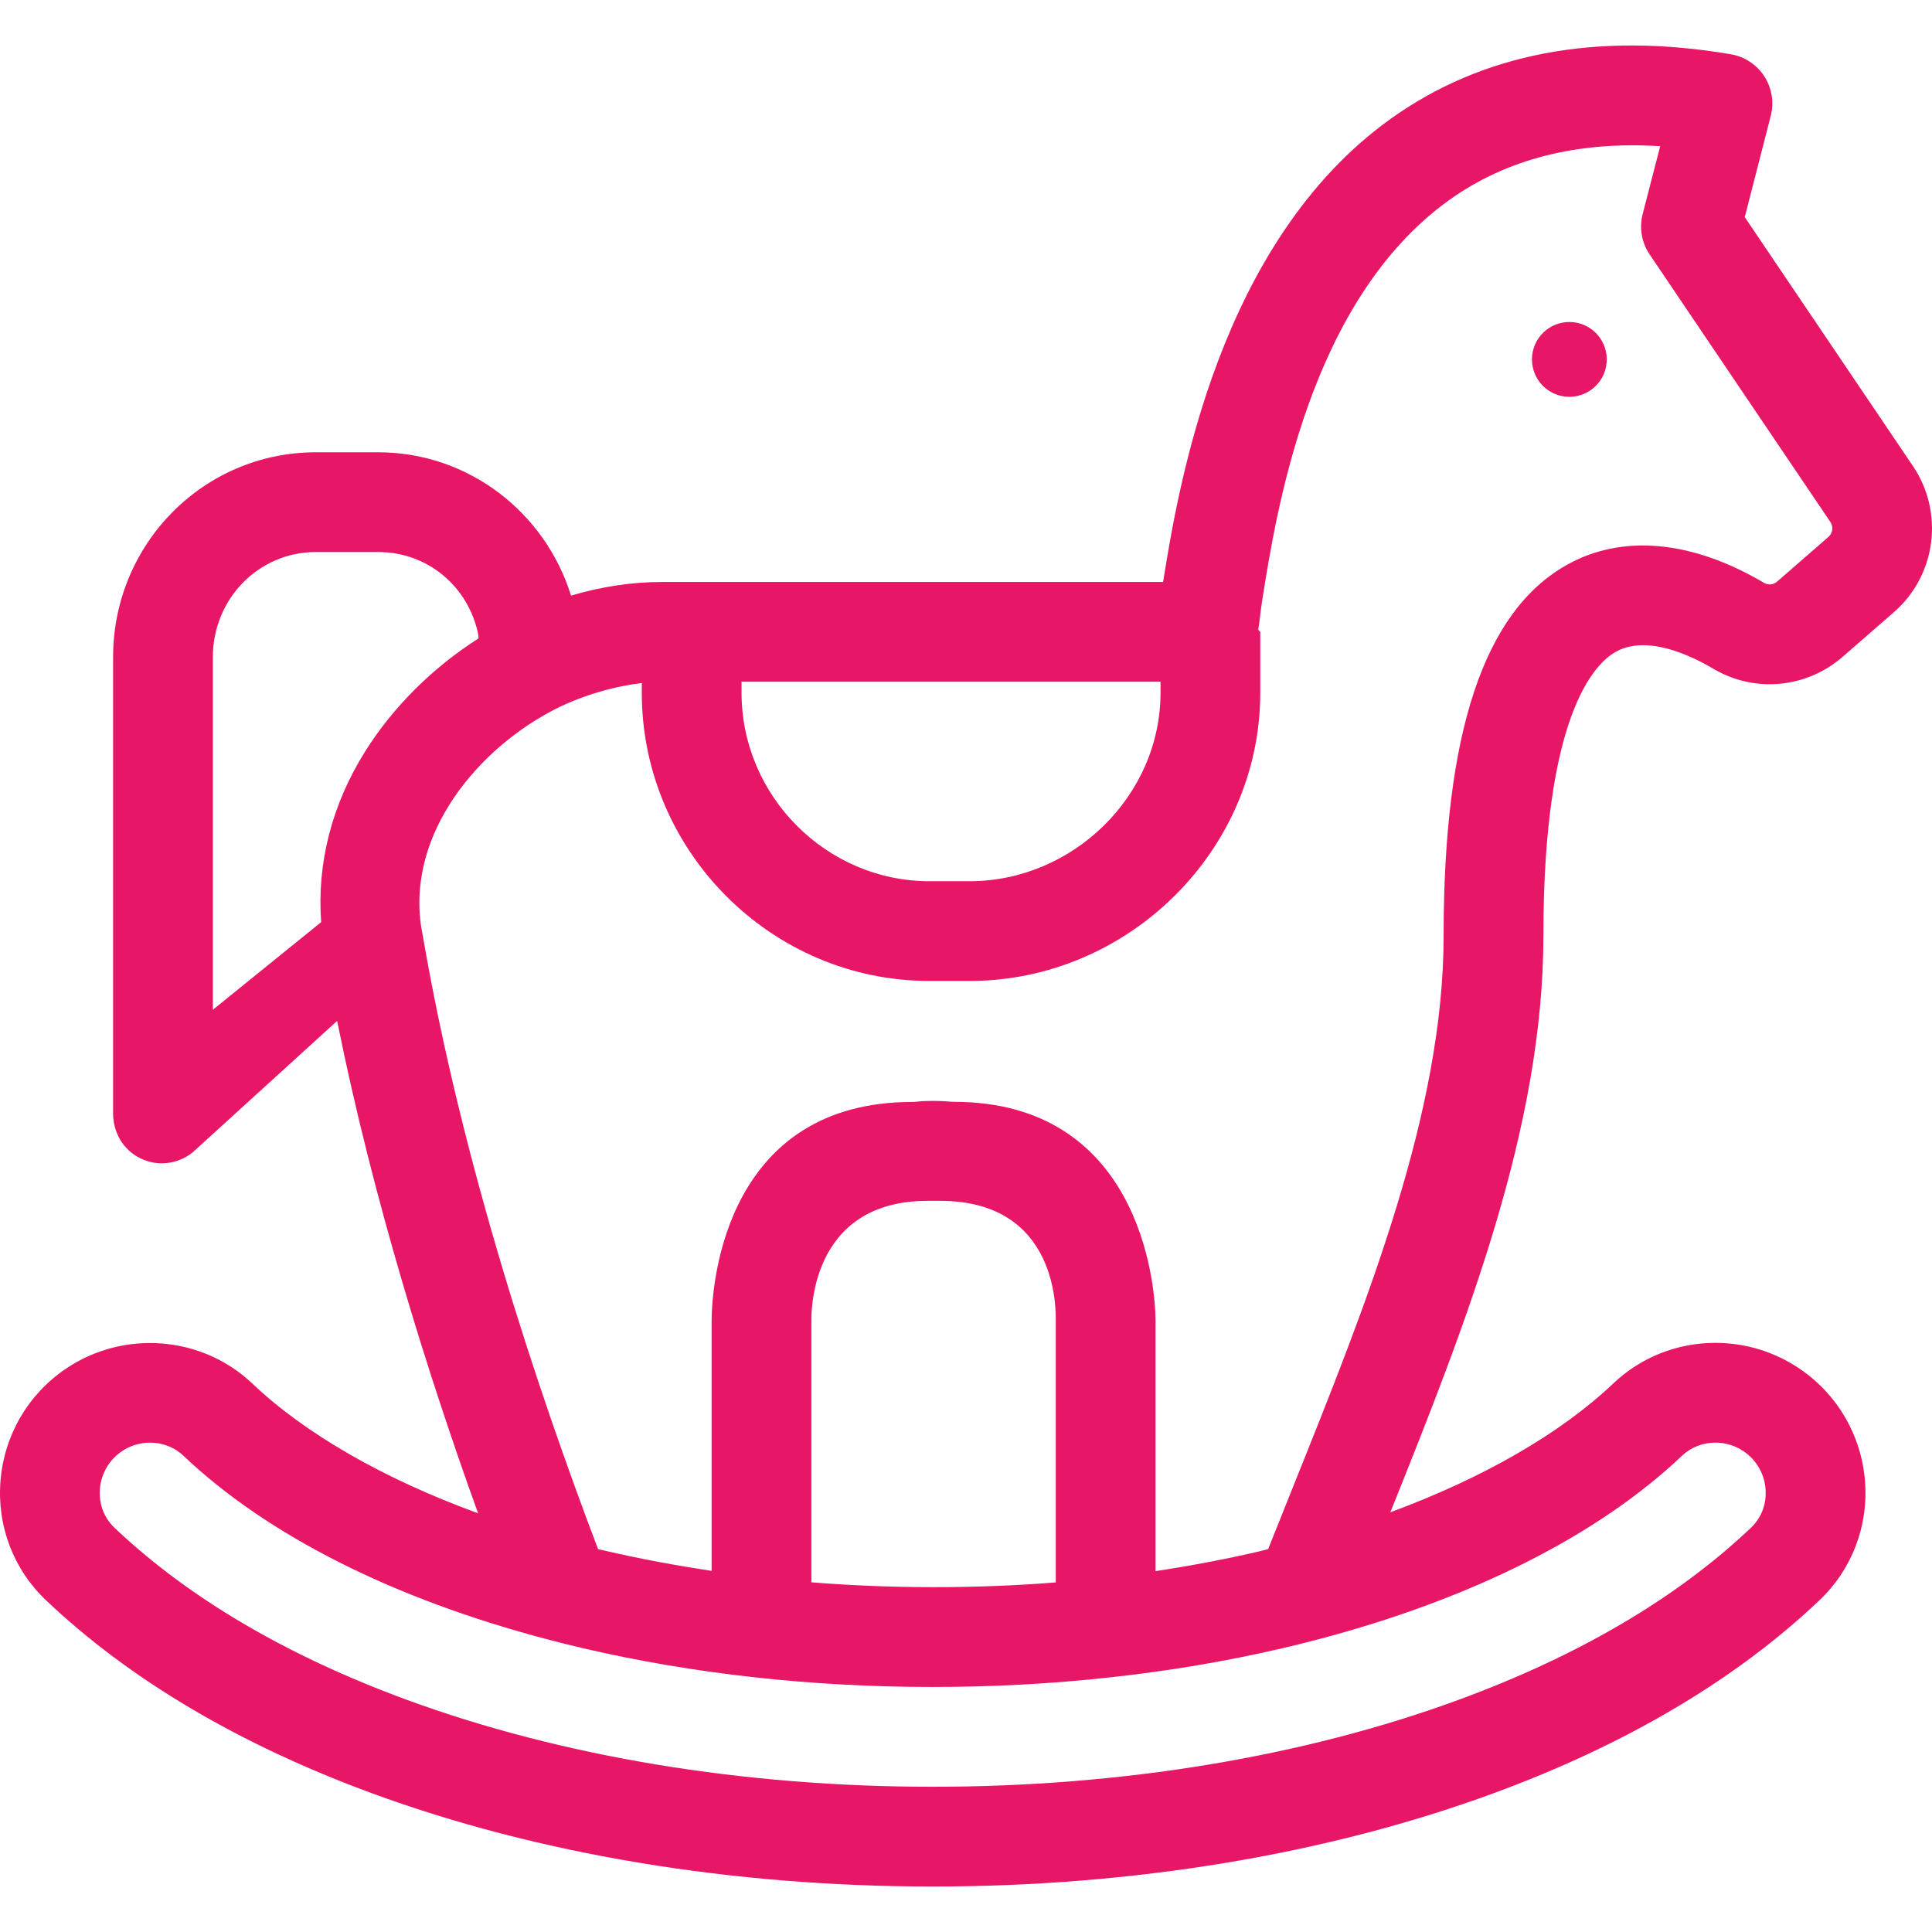 <?xml version="1.0"?>
<svg xmlns="http://www.w3.org/2000/svg" xmlns:xlink="http://www.w3.org/1999/xlink" version="1.1" id="Layer_1" x="0px" y="0px" viewBox="0 0 511.997 511.997" style="enable-background:new 0 0 511.997 511.997;" xml:space="preserve" width="512px" height="512px" class=""><g><g>
	<g>
		<g>
			<path d="M506.975,123.557l-44.599-66.013l6.89-26.849c0.917-3.579,0.296-7.379-1.716-10.48c-2.012-3.101-5.229-5.217-8.873-5.836     c-35.529-6.042-65.876-0.295-90.194,17.149c-45.562,32.685-56.232,97.584-60.249,122.698h-132.66     c-8.044,0-16.219,1.225-24.245,3.618c-6.823-21.988-27.141-37.984-51.084-37.984H83.723c-29.881,0-53.749,24.385-53.749,54.267     v120.942c0,5.08,2.689,9.71,7.266,11.911c1.823,0.878,3.669,1.307,5.616,1.307c2.945,0,5.809-0.983,8.196-2.891l38.289-34.845     c9.563,47.531,24.129,93.798,37.353,130.484c-24.925-9.098-45.704-20.974-59.895-34.441     c-13.333-12.643-34.123-14.245-49.432-3.813c-9.993,6.814-16.278,17.638-17.241,29.698c-0.953,11.925,3.46,23.461,12.102,31.643     c22.13,20.982,51.17,38.174,86.313,51.1c44.007,16.173,95.407,24.722,148.645,24.722c53.229,0,104.625-8.549,148.634-24.722     c35.13-12.915,64.168-30.105,86.305-51.092c8.65-8.188,13.063-19.725,12.11-31.65c-0.964-12.06-7.247-22.884-17.237-29.696     c-6.63-4.522-14.38-6.912-22.412-6.912c-10.12,0-19.713,3.807-27.02,10.725c-14.052,13.327-34.546,25.107-59.116,34.169     c20.141-50.172,40.561-101.968,40.561-152.857c0-57.988,13.35-71.85,19.089-75.12c8.195-4.667,19.779,0.782,25.969,4.453     c10.883,6.44,24.638,5.171,34.229-3.166l13.597-11.839C513.086,152.505,515.275,135.882,506.975,123.557z M196.517,180.66     h111.029v2.938c0,27.332-23.261,49.933-50.591,49.933H246.3c-27.332,0-49.783-22.602-49.783-49.933V180.66z M96.849,199.005     c-9.015,14.332-12.871,29.893-11.739,45.365l-28.7,23.224v-93.468h-0.001c0-15.306,12.008-27.831,27.313-27.831h16.522     c13.177,0,23.878,9.206,26.487,21.792c0.015,0.071,0.049,0.522,0.09,1.088C114.66,176.938,104.212,187.298,96.849,199.005z      M445.751,385.783c2.369-2.243,5.506-3.478,8.836-3.478c2.696,0,5.295,0.8,7.517,2.316c3.351,2.285,5.458,5.918,5.781,9.964     c0.184,2.3-0.083,6.701-3.934,10.347c-0.003,0.001-0.005,0.004-0.008,0.007c-19.515,18.504-45.503,33.802-77.242,45.47     c-41.119,15.112-89.361,23.099-139.515,23.099c-50.16,0-98.407-7.987-139.524-23.098c-31.75-11.677-57.74-26.976-77.254-45.478     c-3.85-3.645-4.116-8.047-3.934-10.347c0.324-4.047,2.431-7.678,5.777-9.961c2.279-1.552,4.91-2.314,7.514-2.314     c3.228,0,6.416,1.172,8.832,3.464c22.228,21.096,55.612,37.932,96.512,48.684c3.031,0.805,6.223,1.598,9.49,2.359     c14.554,3.388,29.801,5.973,45.303,7.678c30.705,3.408,63.453,3.422,94.08,0.044c15.684-1.695,31.089-4.294,45.764-7.719     c2.79-0.646,5.797-1.392,9.501-2.354C390.152,423.698,423.525,406.861,445.751,385.783z M245.858,318.232     c1.03,0,2.223,0.001,3.25,0.001c31.671,0,30.681,29.595,30.681,32.019v69.106c-21.148,1.687-43.619,1.675-64.767-0.03v-69.076     C215.022,348.908,214.139,318.232,245.858,318.232z M484.548,142.29c-0.001,0.001-0.004,0.003-0.005,0.004l-13.593,11.835     c-0.975,0.849-2.35,0.991-3.408,0.366c-19.188-11.38-37.842-13.043-52.525-4.679c-21.83,12.433-32.442,44.519-32.442,98.09     c0,46.745-20.236,97.133-39.805,145.863c-2.214,5.512-4.481,11.16-6.696,16.748c-0.794,0.192-1.347,0.377-2.095,0.55     c-9.059,2.115-18.502,3.883-27.755,5.3v-66.118c0-11.235-4.848-58.257-53.474-58.257c-0.79,0-1.743-0.128-2.552-0.164     c-1.935-0.099-4.019-0.1-5.96,0.005c-0.894,0.049-1.597,0.197-2.497,0.197c-48.723,0-53.155,46.652-53.155,58.218v66.052     c-9.252-1.41-18.842-3.158-27.772-5.237c-0.747-0.173-1.582-0.354-2.32-0.531c-15.971-42.011-36.164-102.439-46.513-162.914     c-0.107-0.605-0.242-1.211-0.329-1.749c-3.951-25.352,15.556-47.802,35.486-57.941c7.508-3.837,16.333-6.171,22.942-6.914v2.581     c0,41.908,34.311,76.368,76.219,76.368h10.655c41.908,0,77.026-34.461,77.026-76.368v-16.082c0-0.233-0.535-0.449-0.547-0.673     c0.403-2.029,0.552-4.563,1.057-7.731c3.788-23.797,12.529-79.527,49.528-106.068c15.177-10.887,33.915-15.674,55.949-14.295     l-4.646,17.981c-0.94,3.663-0.282,7.551,1.835,10.684l47.908,70.922C485.917,139.599,485.69,141.298,484.548,142.29z" data-original="#000000" class="active-path" data-old_color="#000000" fill="#E81667"/>
			<circle cx="415.895" cy="95.246" r="9.913" data-original="#000000" class="active-path" data-old_color="#000000" fill="#E81667"/>
		</g>
	</g>
</g></g> </svg>
